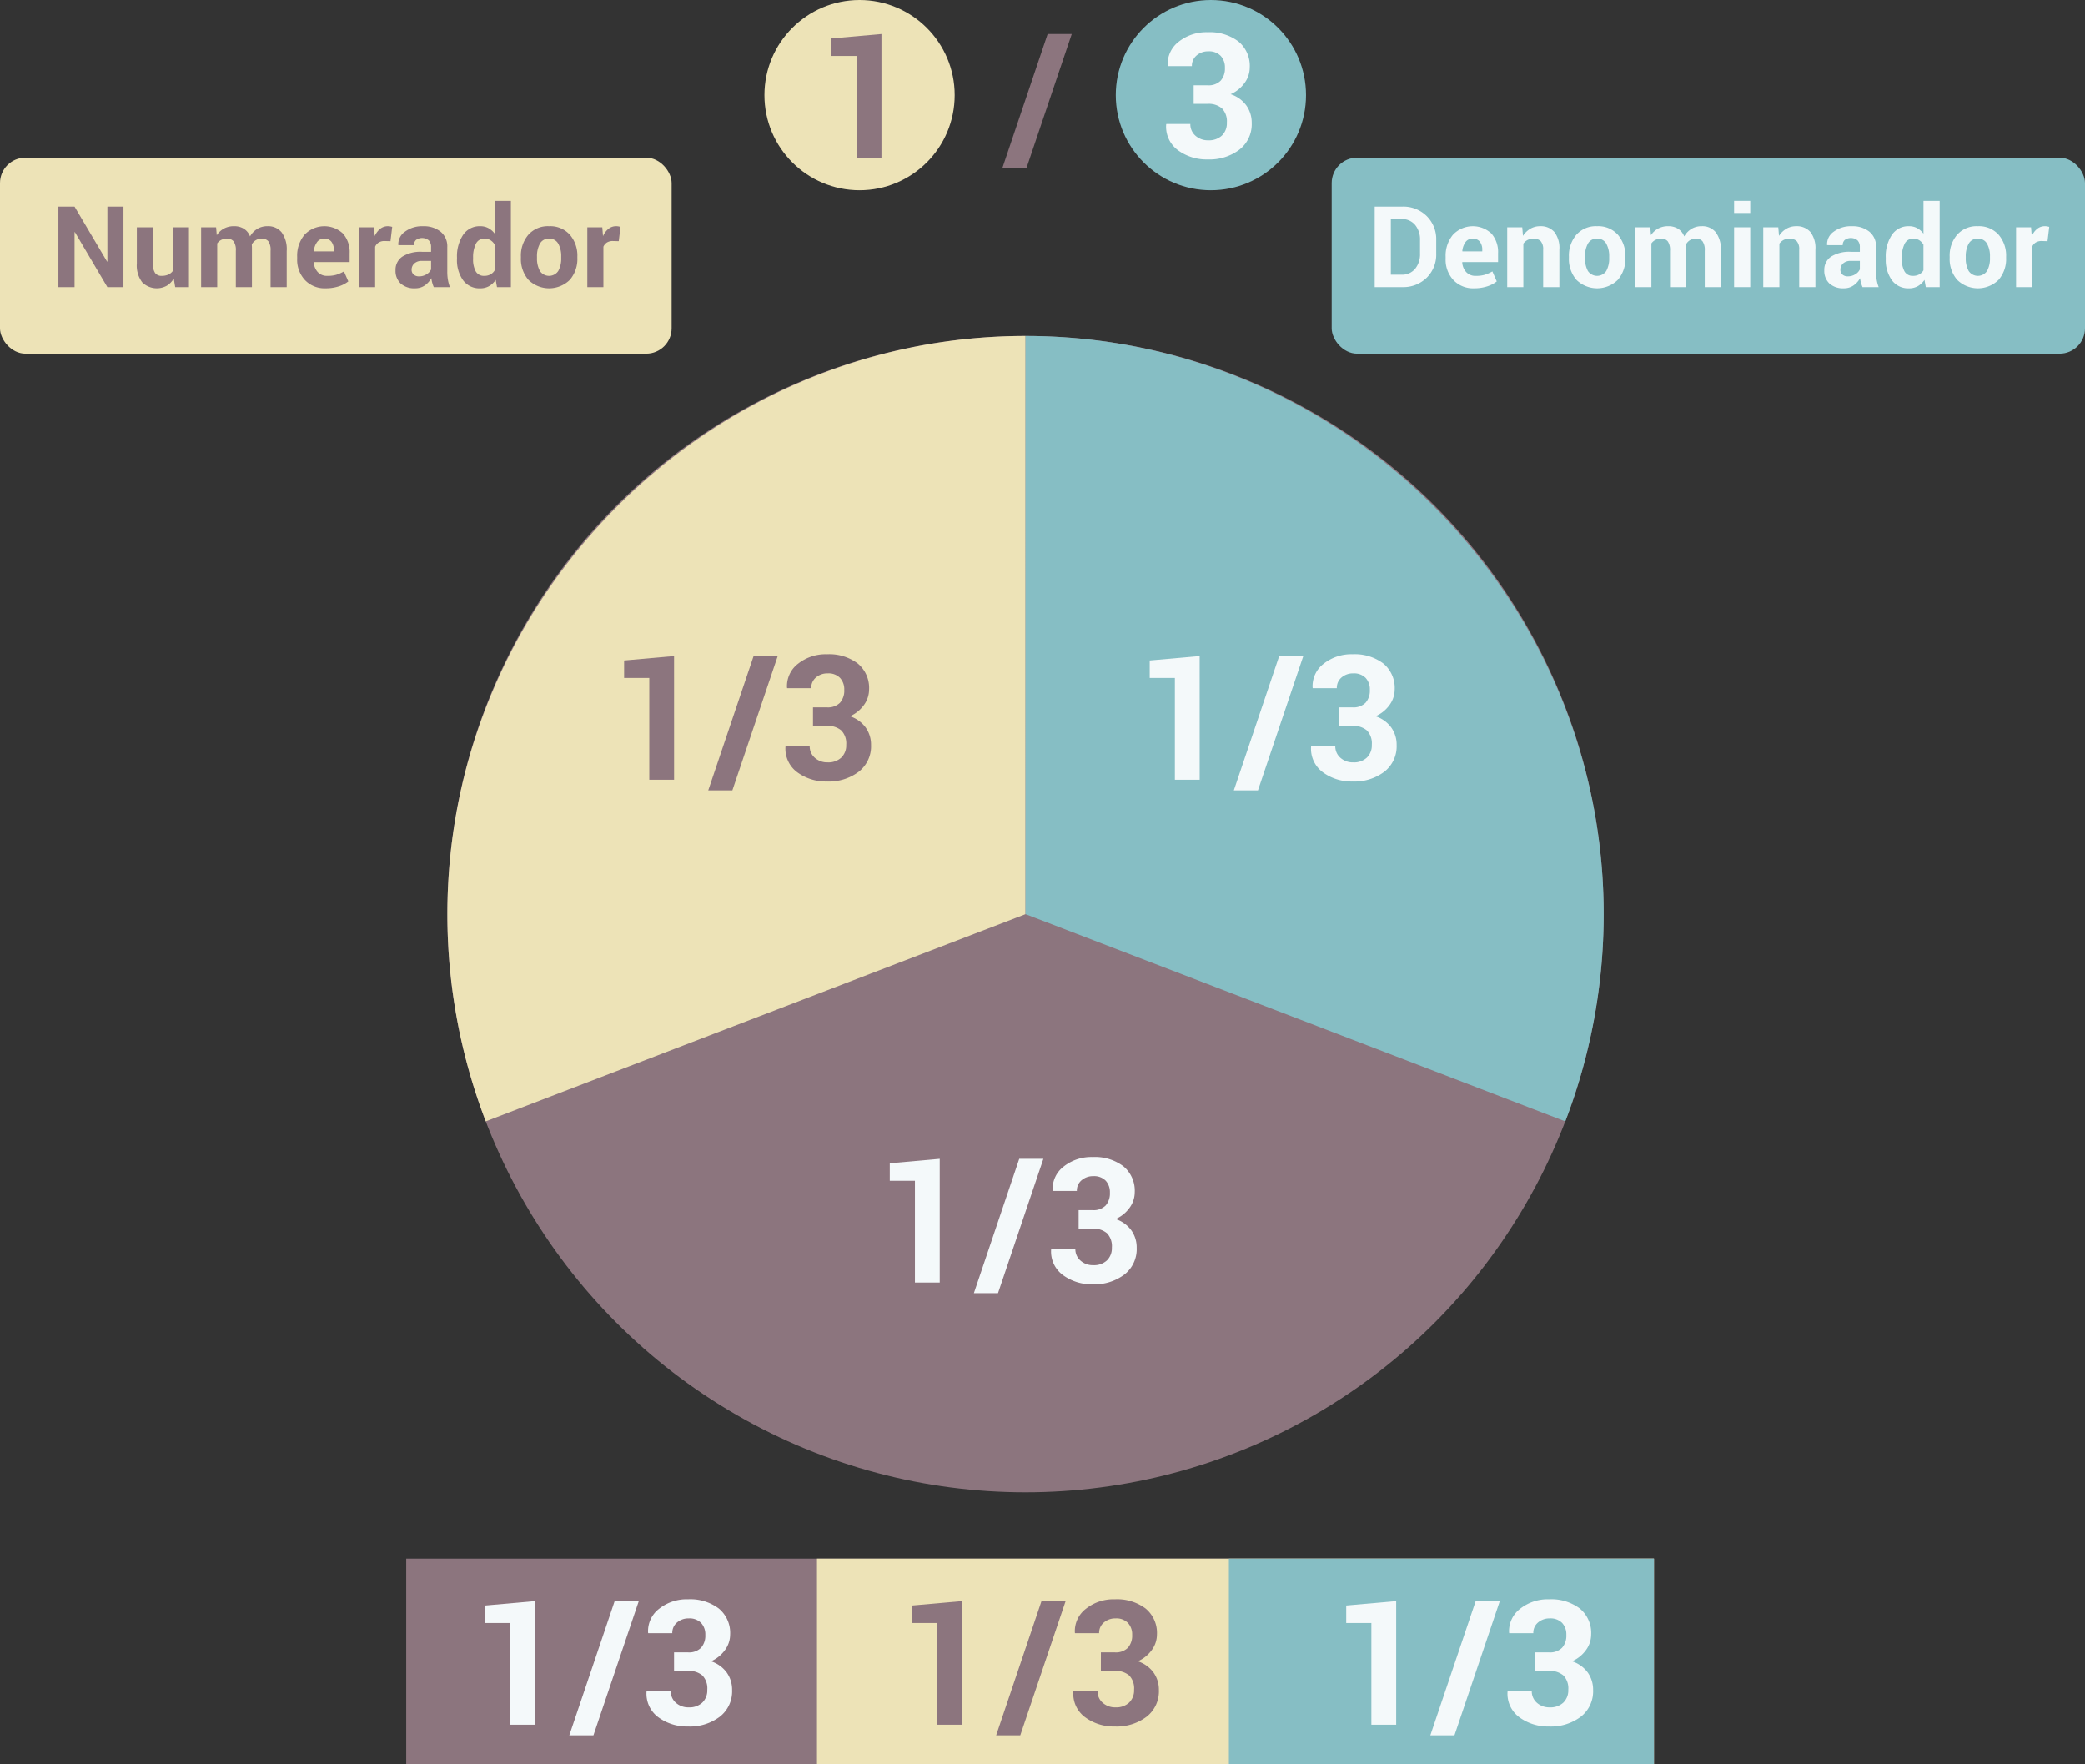 <svg xmlns="http://www.w3.org/2000/svg" width="396" height="335.011" viewBox="0 0 396 335.011">
  <rect x="0" y="0" width="396" height="335.011" fill="#333333" stroke="none"/>
  <g id="Grupo_54089" data-name="Grupo 54089" transform="translate(-712.407 -3575.256)">
    <rect id="Rectángulo_5145" data-name="Rectángulo 5145" width="143.073" height="37.221" rx="4.82" transform="translate(965.334 3605.204)" fill="#86bec4"/>
    <circle id="Elipse_4004" data-name="Elipse 4004" cx="109.809" cy="109.809" r="109.809" transform="translate(797.371 3639.058)" fill="#8c757e"/>
    <path id="Trazado_102023" data-name="Trazado 102023" d="M890.305,3736.2,787.79,3775.548A109.831,109.831,0,0,1,780.5,3736.2c0-60.24,49.57-109.809,109.809-109.809Z" transform="translate(16.875 12.672)" fill="#ede3b7"/>
    <path id="Trazado_102024" data-name="Trazado 102024" d="M868.5,3736.2l102.516,39.352a109.8,109.8,0,0,0,7.294-39.352c0-60.24-49.569-109.809-109.809-109.809Z" transform="translate(38.684 12.672)" fill="#86bec4"/>
    <g id="Grupo_54078" data-name="Grupo 54078" transform="translate(830.947 3699.515)">
      <path id="Trazado_102025" data-name="Trazado 102025" d="M816.891,3698.6h-4.711v-19.33H807.4v-3.324l9.487-.839Z" transform="translate(-807.404 -3674.768)" fill="#8c757e"/>
      <path id="Trazado_102026" data-name="Trazado 102026" d="M824.788,3700.617h-4.582l8.615-25.511H833.4Z" transform="translate(-804.231 -3674.768)" fill="#8c757e"/>
      <path id="Trazado_102027" data-name="Trazado 102027" d="M837.188,3684.92h2.647a3.215,3.215,0,0,0,2.484-.879,3.482,3.482,0,0,0,.807-2.445,3.18,3.18,0,0,0-.807-2.275,3.064,3.064,0,0,0-2.34-.855,3.305,3.305,0,0,0-2.227.775,2.547,2.547,0,0,0-.9,2.033h-4.567l-.033-.1a5.346,5.346,0,0,1,2.114-4.551,8.44,8.44,0,0,1,5.487-1.79,9.019,9.019,0,0,1,5.816,1.742,6.008,6.008,0,0,1,2.17,4.97,5,5,0,0,1-.967,2.912,6.447,6.447,0,0,1-2.663,2.154,5.993,5.993,0,0,1,2.977,2.13,5.6,5.6,0,0,1,1.025,3.34,6.1,6.1,0,0,1-2.348,5.074,9.418,9.418,0,0,1-6.01,1.848,9.2,9.2,0,0,1-5.624-1.734,5.541,5.541,0,0,1-2.266-4.9l.031-.1h4.567a2.867,2.867,0,0,0,.968,2.225,3.521,3.521,0,0,0,2.452.875,3.573,3.573,0,0,0,2.574-.9,3.222,3.222,0,0,0,.943-2.447,3.539,3.539,0,0,0-.927-2.713,3.891,3.891,0,0,0-2.735-.861h-2.647Z" transform="translate(-801.319 -3674.836)" fill="#8c757e"/>
    </g>
    <g id="Grupo_54079" data-name="Grupo 54079" transform="translate(930.774 3699.515)">
      <path id="Trazado_102028" data-name="Trazado 102028" d="M896.891,3698.6h-4.711v-19.33H887.4v-3.324l9.487-.839Z" transform="translate(-887.404 -3674.768)" fill="#f4f9fa"/>
      <path id="Trazado_102029" data-name="Trazado 102029" d="M904.788,3700.617h-4.582l8.615-25.511H913.4Z" transform="translate(-884.231 -3674.768)" fill="#f4f9fa"/>
      <path id="Trazado_102030" data-name="Trazado 102030" d="M917.188,3684.92h2.647a3.215,3.215,0,0,0,2.484-.879,3.482,3.482,0,0,0,.807-2.445,3.18,3.18,0,0,0-.807-2.275,3.064,3.064,0,0,0-2.34-.855,3.306,3.306,0,0,0-2.227.775,2.547,2.547,0,0,0-.9,2.033h-4.567l-.032-.1a5.346,5.346,0,0,1,2.114-4.551,8.44,8.44,0,0,1,5.487-1.79,9.019,9.019,0,0,1,5.816,1.742,6.008,6.008,0,0,1,2.17,4.97,5,5,0,0,1-.967,2.912,6.447,6.447,0,0,1-2.663,2.154,5.994,5.994,0,0,1,2.977,2.13,5.6,5.6,0,0,1,1.025,3.34,6.1,6.1,0,0,1-2.348,5.074,9.418,9.418,0,0,1-6.01,1.848,9.2,9.2,0,0,1-5.624-1.734,5.541,5.541,0,0,1-2.266-4.9l.031-.1h4.567a2.867,2.867,0,0,0,.968,2.225,3.521,3.521,0,0,0,2.452.875,3.573,3.573,0,0,0,2.574-.9,3.222,3.222,0,0,0,.943-2.447,3.539,3.539,0,0,0-.927-2.713,3.891,3.891,0,0,0-2.735-.861h-2.647Z" transform="translate(-881.319 -3674.836)" fill="#f4f9fa"/>
    </g>
    <g id="Grupo_54080" data-name="Grupo 54080" transform="translate(973.501 3613.405)">
      <path id="Trazado_102031" data-name="Trazado 102031" d="M921.645,3621.991V3606.7h5.25a6.31,6.31,0,0,1,4.621,1.791,6.172,6.172,0,0,1,1.816,4.593v2.532a6.149,6.149,0,0,1-1.816,4.592,6.329,6.329,0,0,1-4.621,1.781Zm3.066-12.925v10.562h2.026a3.2,3.2,0,0,0,2.584-1.111,4.368,4.368,0,0,0,.935-2.906v-2.55a4.337,4.337,0,0,0-.935-2.885,3.2,3.2,0,0,0-2.584-1.111Z" transform="translate(-921.645 -3605.611)" fill="#f4f9fa"/>
      <path id="Trazado_102032" data-name="Trazado 102032" d="M937.839,3621.474a5.111,5.111,0,0,1-3.927-1.576,5.633,5.633,0,0,1-1.471-4v-.419a6.214,6.214,0,0,1,1.391-4.168,5.188,5.188,0,0,1,7.3-.241,5.329,5.329,0,0,1,1.27,3.749v1.67h-6.783l-.021.061a2.942,2.942,0,0,0,.751,1.841,2.343,2.343,0,0,0,1.812.722,5.92,5.92,0,0,0,1.69-.2,7.76,7.76,0,0,0,1.47-.645l.83,1.895a5.633,5.633,0,0,1-1.817.944A7.888,7.888,0,0,1,937.839,3621.474Zm-.273-9.429a1.594,1.594,0,0,0-1.344.651,3.39,3.39,0,0,0-.609,1.713l.031.052H939.4v-.273a2.468,2.468,0,0,0-.456-1.56A1.645,1.645,0,0,0,937.566,3612.044Z" transform="translate(-918.969 -3604.873)" fill="#f4f9fa"/>
      <path id="Trazado_102033" data-name="Trazado 102033" d="M944.671,3609.892l.137,1.627a4.129,4.129,0,0,1,1.4-1.354,3.624,3.624,0,0,1,1.858-.483,3.416,3.416,0,0,1,2.688,1.082,4.99,4.99,0,0,1,.967,3.39v7.1h-3.077v-7.1a2.312,2.312,0,0,0-.462-1.626,1.856,1.856,0,0,0-1.4-.479,2.358,2.358,0,0,0-1.092.247,2.245,2.245,0,0,0-.81.7v8.262h-3.066v-11.362Z" transform="translate(-916.646 -3604.873)" fill="#f4f9fa"/>
      <path id="Trazado_102034" data-name="Trazado 102034" d="M951.206,3615.467a6.1,6.1,0,0,1,1.418-4.163,4.938,4.938,0,0,1,3.927-1.622,5,5,0,0,1,3.948,1.616,6.069,6.069,0,0,1,1.429,4.169v.221a6.068,6.068,0,0,1-1.424,4.174,5.614,5.614,0,0,1-7.875,0,6.073,6.073,0,0,1-1.423-4.174Zm3.056.216a4.922,4.922,0,0,0,.545,2.489,2.1,2.1,0,0,0,3.5,0,4.9,4.9,0,0,0,.55-2.484v-.221A4.837,4.837,0,0,0,958.3,3613a1.882,1.882,0,0,0-1.753-.954,1.862,1.862,0,0,0-1.738.959,4.9,4.9,0,0,0-.55,2.458Z" transform="translate(-914.319 -3604.873)" fill="#f4f9fa"/>
      <path id="Trazado_102035" data-name="Trazado 102035" d="M964.157,3609.892l.127,1.5a3.794,3.794,0,0,1,1.37-1.265,3.93,3.93,0,0,1,1.905-.447,3.474,3.474,0,0,1,1.869.483,2.97,2.97,0,0,1,1.175,1.459,3.933,3.933,0,0,1,1.365-1.427,3.694,3.694,0,0,1,1.974-.515,3.277,3.277,0,0,1,2.652,1.159,5.42,5.42,0,0,1,.972,3.534v6.878H974.5v-6.9a2.885,2.885,0,0,0-.421-1.8,1.534,1.534,0,0,0-1.249-.505,2.142,2.142,0,0,0-1.13.289,2.106,2.106,0,0,0-.76.8c0,.134,0,.247.01.342s.011.192.011.29v7.483h-3.057v-6.9a2.891,2.891,0,0,0-.419-1.783,1.522,1.522,0,0,0-1.259-.521,2.376,2.376,0,0,0-1.087.237,2.076,2.076,0,0,0-.772.669v8.3h-3.056v-11.362Z" transform="translate(-911.814 -3604.873)" fill="#f4f9fa"/>
      <path id="Trazado_102036" data-name="Trazado 102036" d="M979.415,3608.127h-3.066v-2.3h3.066Zm0,14.081h-3.066v-11.361h3.066Z" transform="translate(-908.088 -3605.828)" fill="#f4f9fa"/>
      <path id="Trazado_102037" data-name="Trazado 102037" d="M983.641,3609.892l.136,1.627a4.153,4.153,0,0,1,1.4-1.354,3.632,3.632,0,0,1,1.859-.483,3.418,3.418,0,0,1,2.688,1.082,4.991,4.991,0,0,1,.966,3.39v7.1h-3.076v-7.1a2.306,2.306,0,0,0-.463-1.626,1.856,1.856,0,0,0-1.4-.479,2.366,2.366,0,0,0-1.092.247,2.251,2.251,0,0,0-.809.7v8.262h-3.066v-11.362Z" transform="translate(-906.988 -3604.873)" fill="#f4f9fa"/>
      <path id="Trazado_102038" data-name="Trazado 102038" d="M997.341,3621.253a6.268,6.268,0,0,1-.288-.819,5.5,5.5,0,0,1-.173-.882,4.245,4.245,0,0,1-1.244,1.375,3.109,3.109,0,0,1-1.844.546,3.83,3.83,0,0,1-2.75-.919,3.292,3.292,0,0,1-.966-2.5,3,3,0,0,1,1.285-2.589,6.43,6.43,0,0,1,3.755-.918h1.712v-.9a1.764,1.764,0,0,0-.432-1.271,2.009,2.009,0,0,0-2.42-.088,1.275,1.275,0,0,0-.4,1l-2.961-.011-.01-.062a2.886,2.886,0,0,1,1.249-2.484,5.446,5.446,0,0,1,3.475-1.044,5.071,5.071,0,0,1,3.308,1.034,3.58,3.58,0,0,1,1.27,2.945v4.694a8.823,8.823,0,0,0,.121,1.5,7.512,7.512,0,0,0,.383,1.4Zm-2.8-2.048a2.624,2.624,0,0,0,1.439-.4,2.084,2.084,0,0,0,.851-.924v-1.606h-1.712a2.052,2.052,0,0,0-1.481.487,1.588,1.588,0,0,0-.5,1.183,1.178,1.178,0,0,0,.379.912A1.454,1.454,0,0,0,994.537,3619.205Z" transform="translate(-904.686 -3604.873)" fill="#f4f9fa"/>
      <path id="Trazado_102039" data-name="Trazado 102039" d="M999.431,3616.622a7.391,7.391,0,0,1,1.16-4.336,3.769,3.769,0,0,1,3.272-1.648,3.193,3.193,0,0,1,1.534.367,3.717,3.717,0,0,1,1.2,1.051v-6.227h3.076v16.38h-2.635l-.252-1.385a3.776,3.776,0,0,1-1.265,1.2,3.378,3.378,0,0,1-1.676.409,3.838,3.838,0,0,1-3.249-1.534,6.551,6.551,0,0,1-1.16-4.053Zm3.057.222a4.685,4.685,0,0,0,.5,2.362,1.751,1.751,0,0,0,1.638.86,2.358,2.358,0,0,0,1.154-.27,2.12,2.12,0,0,0,.81-.787v-4.87a2.377,2.377,0,0,0-.8-.84,2.127,2.127,0,0,0-1.139-.3,1.73,1.73,0,0,0-1.643,1,5.691,5.691,0,0,0-.519,2.618Z" transform="translate(-902.367 -3605.828)" fill="#f4f9fa"/>
      <path id="Trazado_102040" data-name="Trazado 102040" d="M1009.159,3615.467a6.094,6.094,0,0,1,1.419-4.163,4.934,4.934,0,0,1,3.926-1.622,5,5,0,0,1,3.948,1.616,6.069,6.069,0,0,1,1.429,4.169v.221a6.068,6.068,0,0,1-1.424,4.174,5.614,5.614,0,0,1-7.875,0,6.073,6.073,0,0,1-1.423-4.174Zm3.056.216a4.922,4.922,0,0,0,.547,2.489,2.1,2.1,0,0,0,3.5,0,4.9,4.9,0,0,0,.552-2.484v-.221a4.836,4.836,0,0,0-.558-2.463,1.882,1.882,0,0,0-1.753-.954,1.862,1.862,0,0,0-1.738.959,4.911,4.911,0,0,0-.55,2.458Z" transform="translate(-899.956 -3604.873)" fill="#f4f9fa"/>
      <path id="Trazado_102041" data-name="Trazado 102041" d="M1025.24,3612.527l-1.123-.031a2.045,2.045,0,0,0-1.123.283,1.788,1.788,0,0,0-.671.8v7.676h-3.057v-11.362h2.846l.136,1.679a3.575,3.575,0,0,1,1.034-1.39,2.305,2.305,0,0,1,1.465-.5,2.248,2.248,0,0,1,.426.036c.129.025.261.054.393.09Z" transform="translate(-897.452 -3604.873)" fill="#f4f9fa"/>
    </g>
    <rect id="Rectángulo_5146" data-name="Rectángulo 5146" width="127.558" height="37.221" rx="4.82" transform="translate(712.407 3605.204)" fill="#ede3b7"/>
    <g id="Grupo_54081" data-name="Grupo 54081" transform="translate(723.496 3613.405)">
      <path id="Trazado_102042" data-name="Trazado 102042" d="M733.652,3621.991H730.6l-6.174-10.448-.062.011v10.437h-3.066V3606.7h3.066l6.174,10.437.063-.011V3606.7h3.056Z" transform="translate(-721.294 -3605.611)" fill="#8c757e"/>
      <path id="Trazado_102043" data-name="Trazado 102043" d="M740.248,3619.573a3.832,3.832,0,0,1-1.334,1.376,3.931,3.931,0,0,1-4.667-.667,5.308,5.308,0,0,1-1.013-3.575v-6.856h3.055v6.894a2.951,2.951,0,0,0,.42,1.783,1.472,1.472,0,0,0,1.239.542,3.061,3.061,0,0,0,1.26-.236,2.138,2.138,0,0,0,.861-.7v-8.283h3.066v11.361h-2.614Z" transform="translate(-718.335 -3604.831)" fill="#8c757e"/>
      <path id="Trazado_102044" data-name="Trazado 102044" d="M745.865,3609.892l.127,1.5a3.794,3.794,0,0,1,1.37-1.265,3.931,3.931,0,0,1,1.905-.447,3.474,3.474,0,0,1,1.869.483,2.972,2.972,0,0,1,1.175,1.459,3.933,3.933,0,0,1,1.365-1.427,3.7,3.7,0,0,1,1.974-.515,3.277,3.277,0,0,1,2.652,1.159,5.42,5.42,0,0,1,.972,3.534v6.878H756.21v-6.9a2.885,2.885,0,0,0-.421-1.8,1.534,1.534,0,0,0-1.249-.505,2.142,2.142,0,0,0-1.131.289,2.107,2.107,0,0,0-.76.8c0,.134,0,.247.01.342s.011.192.011.29v7.483h-3.057v-6.9a2.891,2.891,0,0,0-.419-1.783,1.522,1.522,0,0,0-1.259-.521,2.376,2.376,0,0,0-1.087.237,2.077,2.077,0,0,0-.772.669v8.3H743.02v-11.362Z" transform="translate(-715.91 -3604.873)" fill="#8c757e"/>
      <path id="Trazado_102045" data-name="Trazado 102045" d="M763.035,3621.474a5.112,5.112,0,0,1-3.928-1.576,5.633,5.633,0,0,1-1.471-4v-.419a6.208,6.208,0,0,1,1.393-4.168,5.186,5.186,0,0,1,7.3-.241,5.329,5.329,0,0,1,1.272,3.749v1.67h-6.784l-.02.061a2.949,2.949,0,0,0,.75,1.841,2.344,2.344,0,0,0,1.812.722,5.934,5.934,0,0,0,1.691-.2,7.786,7.786,0,0,0,1.47-.645l.83,1.895a5.662,5.662,0,0,1-1.817.944A7.9,7.9,0,0,1,763.035,3621.474Zm-.275-9.429a1.592,1.592,0,0,0-1.343.651,3.382,3.382,0,0,0-.61,1.713l.032.052H764.6v-.273a2.468,2.468,0,0,0-.456-1.56A1.645,1.645,0,0,0,762.761,3612.044Z" transform="translate(-712.287 -3604.873)" fill="#8c757e"/>
      <path id="Trazado_102046" data-name="Trazado 102046" d="M773.028,3612.527l-1.123-.031a2.045,2.045,0,0,0-1.123.283,1.787,1.787,0,0,0-.671.8v7.676h-3.057v-11.362H769.9l.136,1.679a3.577,3.577,0,0,1,1.034-1.39,2.305,2.305,0,0,1,1.465-.5,2.247,2.247,0,0,1,.426.036c.129.025.261.054.393.09Z" transform="translate(-709.953 -3604.873)" fill="#8c757e"/>
      <path id="Trazado_102047" data-name="Trazado 102047" d="M779.873,3621.253a6.277,6.277,0,0,1-.288-.819,5.649,5.649,0,0,1-.173-.882,4.246,4.246,0,0,1-1.244,1.375,3.108,3.108,0,0,1-1.843.546,3.826,3.826,0,0,1-2.75-.919,3.288,3.288,0,0,1-.967-2.5,3,3,0,0,1,1.285-2.589,6.43,6.43,0,0,1,3.755-.918h1.712v-.9a1.768,1.768,0,0,0-.431-1.271,2.01,2.01,0,0,0-2.421-.088,1.275,1.275,0,0,0-.4,1l-2.961-.011-.01-.062a2.886,2.886,0,0,1,1.249-2.484,5.449,5.449,0,0,1,3.475-1.044,5.071,5.071,0,0,1,3.308,1.034,3.58,3.58,0,0,1,1.27,2.945v4.694a8.823,8.823,0,0,0,.121,1.5,7.5,7.5,0,0,0,.383,1.4Zm-2.8-2.048a2.628,2.628,0,0,0,1.44-.4,2.08,2.08,0,0,0,.85-.924v-1.606h-1.712a2.049,2.049,0,0,0-1.48.487,1.585,1.585,0,0,0-.505,1.183,1.178,1.178,0,0,0,.379.912A1.456,1.456,0,0,0,777.069,3619.205Z" transform="translate(-708.577 -3604.873)" fill="#8c757e"/>
      <path id="Trazado_102048" data-name="Trazado 102048" d="M781.965,3616.622a7.391,7.391,0,0,1,1.159-4.336,3.769,3.769,0,0,1,3.272-1.648,3.19,3.19,0,0,1,1.534.367,3.718,3.718,0,0,1,1.2,1.051v-6.227H792.2v16.38h-2.637l-.252-1.385a3.774,3.774,0,0,1-1.265,1.2,3.374,3.374,0,0,1-1.675.409,3.839,3.839,0,0,1-3.251-1.534,6.551,6.551,0,0,1-1.159-4.053Zm3.056.222a4.7,4.7,0,0,0,.5,2.362,1.753,1.753,0,0,0,1.64.86,2.353,2.353,0,0,0,1.153-.27,2.121,2.121,0,0,0,.81-.787v-4.87a2.378,2.378,0,0,0-.8-.84,2.126,2.126,0,0,0-1.139-.3,1.731,1.731,0,0,0-1.643,1,5.689,5.689,0,0,0-.519,2.618Z" transform="translate(-706.258 -3605.828)" fill="#8c757e"/>
      <path id="Trazado_102049" data-name="Trazado 102049" d="M791.692,3615.467a6.093,6.093,0,0,1,1.419-4.163,4.936,4.936,0,0,1,3.926-1.622,4.994,4.994,0,0,1,3.948,1.616,6.068,6.068,0,0,1,1.429,4.169v.221a6.069,6.069,0,0,1-1.424,4.174,5.613,5.613,0,0,1-7.874,0,6.068,6.068,0,0,1-1.424-4.174Zm3.056.216a4.921,4.921,0,0,0,.547,2.489,2.1,2.1,0,0,0,3.5,0,4.9,4.9,0,0,0,.552-2.484v-.221a4.849,4.849,0,0,0-.557-2.463,1.884,1.884,0,0,0-1.754-.954,1.86,1.86,0,0,0-1.737.959,4.9,4.9,0,0,0-.552,2.458Z" transform="translate(-703.847 -3604.873)" fill="#8c757e"/>
      <path id="Trazado_102050" data-name="Trazado 102050" d="M807.773,3612.527l-1.124-.031a2.045,2.045,0,0,0-1.123.283,1.787,1.787,0,0,0-.671.8v7.676H801.8v-11.362h2.845l.136,1.679a3.576,3.576,0,0,1,1.035-1.39,2.305,2.305,0,0,1,1.465-.5,2.247,2.247,0,0,1,.426.036c.129.025.261.054.393.09Z" transform="translate(-701.342 -3604.873)" fill="#8c757e"/>
    </g>
    <g id="Grupo_54082" data-name="Grupo 54082" transform="translate(881.4 3795)">
      <path id="Trazado_102051" data-name="Trazado 102051" d="M857.323,3775.122h-4.711v-19.33h-4.777v-3.324l9.487-.839Z" transform="translate(-847.836 -3751.289)" fill="#f4f9fa"/>
      <path id="Trazado_102052" data-name="Trazado 102052" d="M865.219,3777.138h-4.582l8.616-25.51h4.583Z" transform="translate(-844.663 -3751.289)" fill="#f4f9fa"/>
      <path id="Trazado_102053" data-name="Trazado 102053" d="M877.62,3761.441h2.647a3.212,3.212,0,0,0,2.484-.879,3.478,3.478,0,0,0,.807-2.444,3.18,3.18,0,0,0-.807-2.275,3.068,3.068,0,0,0-2.34-.855,3.3,3.3,0,0,0-2.227.776,2.542,2.542,0,0,0-.9,2.031h-4.566l-.032-.1a5.343,5.343,0,0,1,2.114-4.55,8.441,8.441,0,0,1,5.487-1.791,9.016,9.016,0,0,1,5.816,1.743,6,6,0,0,1,2.17,4.969,5,5,0,0,1-.967,2.912,6.454,6.454,0,0,1-2.663,2.155,5.975,5.975,0,0,1,2.976,2.13,5.6,5.6,0,0,1,1.026,3.34,6.1,6.1,0,0,1-2.348,5.073,9.424,9.424,0,0,1-6.009,1.847,9.2,9.2,0,0,1-5.624-1.733,5.545,5.545,0,0,1-2.267-4.9l.032-.1h4.567a2.866,2.866,0,0,0,.967,2.224,3.519,3.519,0,0,0,2.453.875,3.581,3.581,0,0,0,2.574-.9,3.227,3.227,0,0,0,.942-2.447,3.537,3.537,0,0,0-.927-2.713,3.886,3.886,0,0,0-2.734-.863H877.62Z" transform="translate(-841.751 -3751.357)" fill="#f4f9fa"/>
    </g>
    <g id="Grupo_54084" data-name="Grupo 54084" transform="translate(857.593 3575.256)">
      <circle id="Elipse_4005" data-name="Elipse 4005" cx="18.066" cy="18.066" r="18.066" fill="#ede3b7"/>
      <circle id="Elipse_4006" data-name="Elipse 4006" cx="18.066" cy="18.066" r="18.066" transform="translate(66.732)" fill="#86bec4"/>
      <g id="Grupo_54083" data-name="Grupo 54083" transform="translate(12.739 6.115)">
        <path id="Trazado_102054" data-name="Trazado 102054" d="M848.454,3603.922h-4.711v-19.33h-4.778v-3.325l9.489-.838Z" transform="translate(-838.966 -3580.089)" fill="#8c757e"/>
        <path id="Trazado_102055" data-name="Trazado 102055" d="M869.541,3605.938h-4.582l8.615-25.51h4.582Z" transform="translate(-832.524 -3580.089)" fill="#8c757e"/>
        <path id="Trazado_102056" data-name="Trazado 102056" d="M895.13,3590.241h2.648a3.211,3.211,0,0,0,2.483-.879,3.48,3.48,0,0,0,.806-2.444,3.18,3.18,0,0,0-.806-2.275,3.066,3.066,0,0,0-2.34-.856,3.307,3.307,0,0,0-2.227.775,2.543,2.543,0,0,0-.9,2.033h-4.567l-.032-.1a5.342,5.342,0,0,1,2.114-4.55,8.436,8.436,0,0,1,5.486-1.791,9.012,9.012,0,0,1,5.817,1.744,6,6,0,0,1,2.17,4.969,4.981,4.981,0,0,1-.968,2.912,6.45,6.45,0,0,1-2.662,2.155,5.976,5.976,0,0,1,2.976,2.13,5.6,5.6,0,0,1,1.027,3.339,6.1,6.1,0,0,1-2.35,5.075,9.424,9.424,0,0,1-6.011,1.847,9.2,9.2,0,0,1-5.623-1.733,5.546,5.546,0,0,1-2.266-4.9l.031-.1H894.5a2.865,2.865,0,0,0,.967,2.224,3.517,3.517,0,0,0,2.452.874,3.568,3.568,0,0,0,2.573-.9,3.221,3.221,0,0,0,.943-2.447,3.535,3.535,0,0,0-.926-2.712,3.888,3.888,0,0,0-2.734-.862H895.13Z" transform="translate(-826.343 -3580.157)" fill="#f4f9fa"/>
      </g>
    </g>
    <g id="Grupo_54085" data-name="Grupo 54085" transform="translate(789.559 3871.264)">
      <rect id="Rectángulo_5147" data-name="Rectángulo 5147" width="236.98" height="39.004" fill="#8c757e"/>
      <rect id="Rectángulo_5148" data-name="Rectángulo 5148" width="158.966" height="39.004" transform="translate(78.014)" fill="#ede3b7"/>
      <rect id="Rectángulo_5149" data-name="Rectángulo 5149" width="80.729" height="39.004" transform="translate(156.25)" fill="#86bec4"/>
    </g>
    <g id="Grupo_54086" data-name="Grupo 54086" transform="translate(804.558 3878.986)">
      <path id="Trazado_102057" data-name="Trazado 102057" d="M795.743,3842.427h-4.711V3823.1h-4.777v-3.324l9.487-.839Z" transform="translate(-786.256 -3818.594)" fill="#f4f9fa"/>
      <path id="Trazado_102058" data-name="Trazado 102058" d="M803.639,3844.444h-4.582l8.616-25.511h4.582Z" transform="translate(-783.083 -3818.594)" fill="#f4f9fa"/>
      <path id="Trazado_102059" data-name="Trazado 102059" d="M816.04,3828.745h2.647a3.215,3.215,0,0,0,2.484-.878,3.482,3.482,0,0,0,.806-2.444,3.179,3.179,0,0,0-.806-2.275,3.066,3.066,0,0,0-2.34-.856,3.306,3.306,0,0,0-2.227.775,2.545,2.545,0,0,0-.9,2.033h-4.566l-.032-.1a5.341,5.341,0,0,1,2.114-4.55,8.431,8.431,0,0,1,5.485-1.79,9.023,9.023,0,0,1,5.817,1.742,6.007,6.007,0,0,1,2.17,4.97,4.988,4.988,0,0,1-.968,2.912,6.437,6.437,0,0,1-2.662,2.155,5.987,5.987,0,0,1,2.976,2.13,5.607,5.607,0,0,1,1.026,3.34,6.1,6.1,0,0,1-2.349,5.074,9.424,9.424,0,0,1-6.011,1.847,9.2,9.2,0,0,1-5.623-1.734,5.542,5.542,0,0,1-2.267-4.9l.032-.1h4.567a2.868,2.868,0,0,0,.967,2.224,3.52,3.52,0,0,0,2.453.875,3.571,3.571,0,0,0,2.573-.9,3.224,3.224,0,0,0,.943-2.447,3.539,3.539,0,0,0-.927-2.713,3.892,3.892,0,0,0-2.734-.861H816.04Z" transform="translate(-780.171 -3818.662)" fill="#f4f9fa"/>
    </g>
    <g id="Grupo_54087" data-name="Grupo 54087" transform="translate(968.093 3878.986)">
      <path id="Trazado_102060" data-name="Trazado 102060" d="M926.8,3842.427h-4.712V3823.1h-4.777v-3.324l9.489-.839Z" transform="translate(-917.311 -3818.594)" fill="#f4f9fa"/>
      <path id="Trazado_102061" data-name="Trazado 102061" d="M934.695,3844.444h-4.582l8.615-25.511h4.583Z" transform="translate(-914.138 -3818.594)" fill="#f4f9fa"/>
      <path id="Trazado_102062" data-name="Trazado 102062" d="M947.095,3828.745h2.647a3.216,3.216,0,0,0,2.486-.878,3.488,3.488,0,0,0,.806-2.444,3.184,3.184,0,0,0-.806-2.275,3.067,3.067,0,0,0-2.34-.856,3.312,3.312,0,0,0-2.229.775,2.548,2.548,0,0,0-.9,2.033h-4.566l-.034-.1a5.346,5.346,0,0,1,2.115-4.55,8.429,8.429,0,0,1,5.485-1.79,9.02,9.02,0,0,1,5.816,1.742,6.007,6.007,0,0,1,2.17,4.97,4.986,4.986,0,0,1-.967,2.912,6.434,6.434,0,0,1-2.663,2.155,6,6,0,0,1,2.977,2.13,5.607,5.607,0,0,1,1.024,3.34,6.106,6.106,0,0,1-2.347,5.074,9.425,9.425,0,0,1-6.011,1.847,9.2,9.2,0,0,1-5.624-1.734,5.541,5.541,0,0,1-2.266-4.9l.031-.1h4.567a2.865,2.865,0,0,0,.968,2.224,3.518,3.518,0,0,0,2.453.875,3.573,3.573,0,0,0,2.573-.9,3.225,3.225,0,0,0,.943-2.447,3.54,3.54,0,0,0-.927-2.713,3.9,3.9,0,0,0-2.735-.861h-2.647Z" transform="translate(-911.226 -3818.662)" fill="#f4f9fa"/>
    </g>
    <g id="Grupo_54088" data-name="Grupo 54088" transform="translate(885.627 3878.986)">
      <path id="Trazado_102063" data-name="Trazado 102063" d="M860.713,3842.427H856V3823.1h-4.777v-3.324l9.489-.839Z" transform="translate(-851.224 -3818.594)" fill="#8c757e"/>
      <path id="Trazado_102064" data-name="Trazado 102064" d="M868.608,3844.444h-4.582l8.615-25.511h4.583Z" transform="translate(-848.051 -3818.594)" fill="#8c757e"/>
      <path id="Trazado_102065" data-name="Trazado 102065" d="M881.008,3828.745h2.647a3.216,3.216,0,0,0,2.486-.878,3.488,3.488,0,0,0,.806-2.444,3.184,3.184,0,0,0-.806-2.275,3.066,3.066,0,0,0-2.34-.856,3.306,3.306,0,0,0-2.227.775,2.545,2.545,0,0,0-.9,2.033H876.1l-.034-.1a5.345,5.345,0,0,1,2.115-4.55,8.429,8.429,0,0,1,5.486-1.79,9.019,9.019,0,0,1,5.816,1.742,6,6,0,0,1,2.171,4.97,4.988,4.988,0,0,1-.968,2.912,6.433,6.433,0,0,1-2.663,2.155,6,6,0,0,1,2.977,2.13,5.606,5.606,0,0,1,1.025,3.34,6.106,6.106,0,0,1-2.347,5.074,9.425,9.425,0,0,1-6.011,1.847,9.2,9.2,0,0,1-5.624-1.734,5.541,5.541,0,0,1-2.266-4.9l.031-.1h4.567a2.865,2.865,0,0,0,.968,2.224,3.518,3.518,0,0,0,2.453.875,3.573,3.573,0,0,0,2.573-.9,3.224,3.224,0,0,0,.943-2.447,3.539,3.539,0,0,0-.927-2.713,3.9,3.9,0,0,0-2.735-.861h-2.647Z" transform="translate(-845.139 -3818.662)" fill="#8c757e"/>
    </g>
  </g>
</svg>
